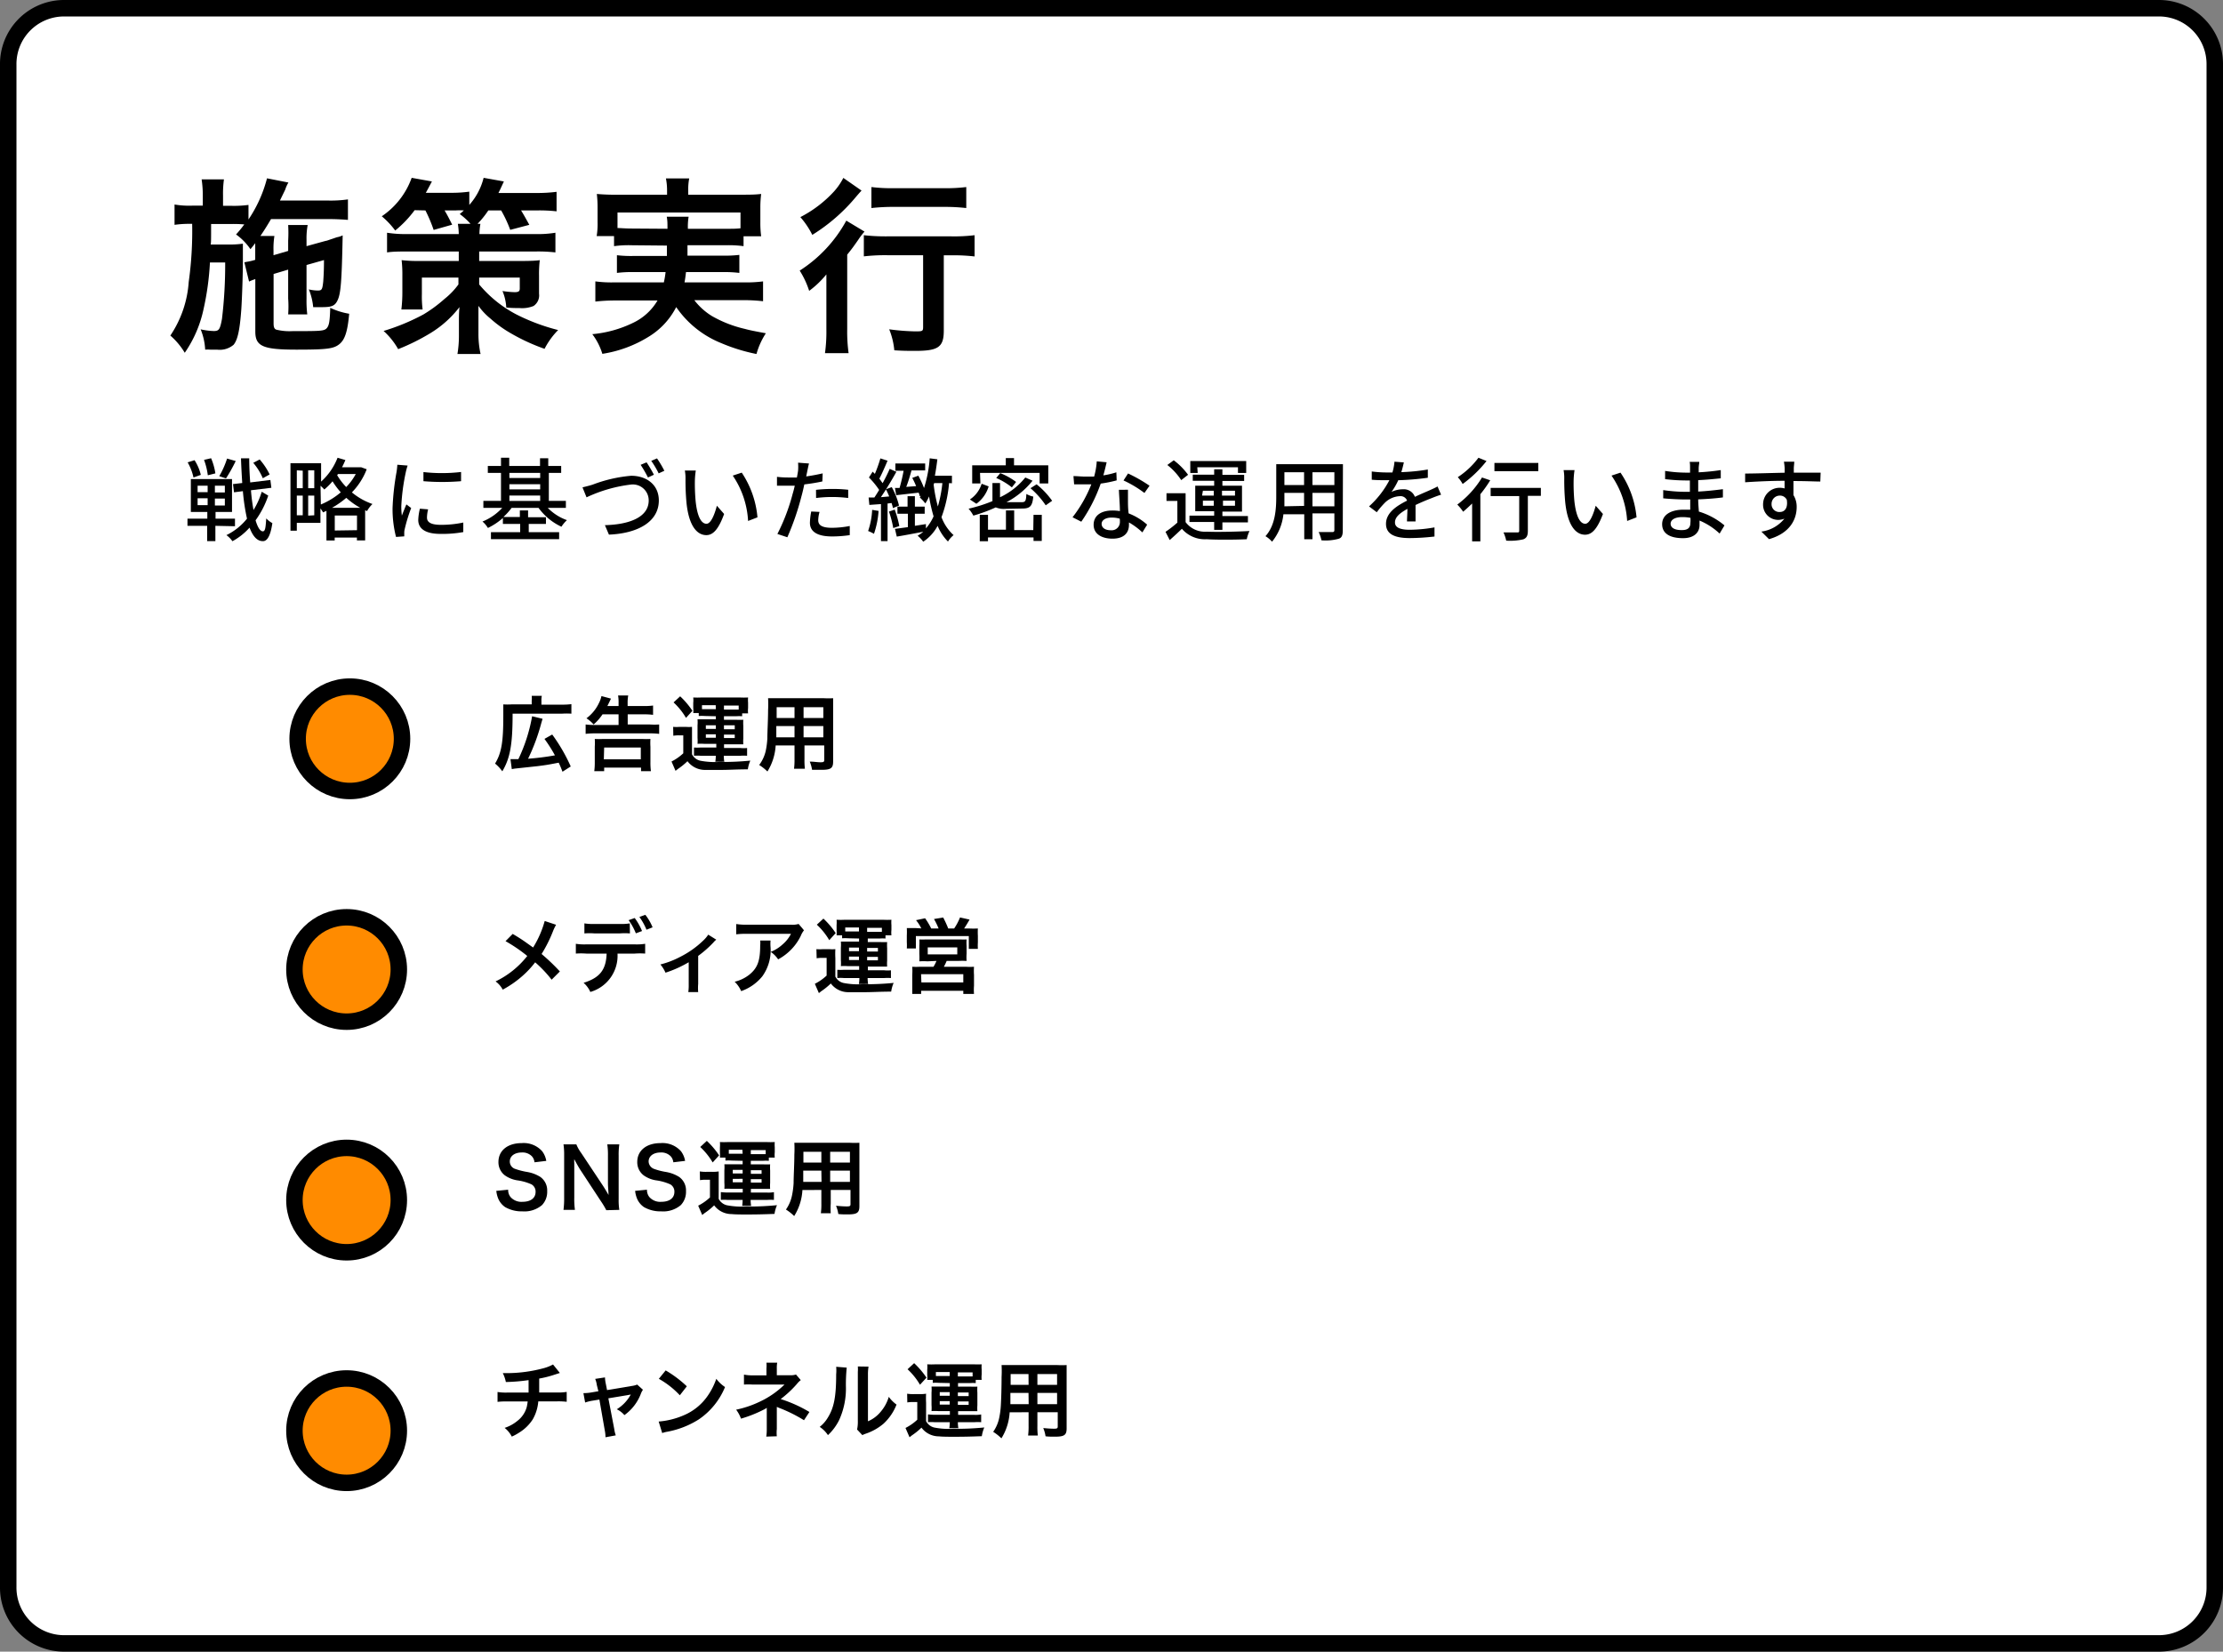 <svg xmlns="http://www.w3.org/2000/svg" viewBox="0 0 270 200.62"><rect x="0" y="0" width="270" height="200.62" fill="#808080" stroke="none"/><defs><style>.cls-1{fill:#fff;stroke-linecap:round;stroke-linejoin:round;}.cls-1,.cls-2{stroke:#000;stroke-width:2px;}.cls-2{fill:#ff8b00;stroke-miterlimit:10;}.cls-3{isolation:isolate;}</style></defs><g id="レイヤー_2" data-name="レイヤー 2"><g id="レイヤー_1-2" data-name="レイヤー 1"><path id="長方形_74" data-name="長方形 74" class="cls-1" d="M7.69,1H262.31A6.78,6.78,0,0,1,269,7.87V192.74a6.78,6.78,0,0,1-6.69,6.88H7.69A6.78,6.78,0,0,1,1,192.74V7.87A6.78,6.78,0,0,1,7.69,1Z"/><circle id="楕円形_31" data-name="楕円形 31" class="cls-2" cx="42.49" cy="89.74" r="6.34"/><circle id="楕円形_32" data-name="楕円形 32" class="cls-2" cx="42.1" cy="117.76" r="6.34"/><circle id="楕円形_33" data-name="楕円形 33" class="cls-2" cx="42.1" cy="145.77" r="6.34"/><circle id="楕円形_34" data-name="楕円形 34" class="cls-2" cx="42.1" cy="173.78" r="6.34"/><g id="施策実行" class="cls-3"><g class="cls-3"><path d="M33.23,33.28v6c0,.46.09.67.32.76a6.76,6.76,0,0,0,2,.18c3.22,0,3.78,0,4.1-.32s.41-.83.46-2.51a8.58,8.58,0,0,0,2.3.72c-.19,2.13-.51,3.15-1.2,3.7s-1.49.66-5.2.66c-4.09,0-5-.41-5-2.2V33.9a6.34,6.34,0,0,0-.76.3l-.57-2.34.25-.05A6.84,6.84,0,0,0,31,31.56V30.43c0-.34,0-.55,0-.89-.21.27-.3.39-.58.73a7.11,7.11,0,0,0-1.75-1.79,14.36,14.36,0,0,0,1-1.22,14.6,14.6,0,0,0-1.61-.05H25.64c0,2.14,0,2.14-.05,2.49h2.16a11.69,11.69,0,0,0,1.75-.1c0,.19,0,1,0,1.18v1c0,1.45-.1,4.44-.19,5.77-.18,2.51-.44,3.73-.94,4.33a2.59,2.59,0,0,1-2,.59l-.83,0a5.27,5.27,0,0,0-.62,0A7.57,7.57,0,0,0,24.37,40a2.49,2.49,0,0,0,.33.07,8.21,8.21,0,0,0,1.26.14c.64,0,.76-.19,1-1.47a55.53,55.53,0,0,0,.39-6.86H25.5a33.83,33.83,0,0,1-.78,5.68,14.62,14.62,0,0,1-2.28,5.29,8.65,8.65,0,0,0-1.75-2.09,13.24,13.24,0,0,0,2.23-6.51,44.59,44.59,0,0,0,.42-7.06h-.25a12.56,12.56,0,0,0-1.89.12V24.84a10.41,10.41,0,0,0,2.12.14h1.31V23.79a13,13,0,0,0-.14-2H27.2a12.7,12.7,0,0,0-.11,2V25h1a13.07,13.07,0,0,0,2.09-.11v1.77a16.18,16.18,0,0,0,2.25-5l2.6.51a4.2,4.2,0,0,0-.39.87L34,24.36H39.9a14.71,14.71,0,0,0,2.36-.14v2.49c-.55-.05-1.51-.1-2.34-.1h-7c-.44.74-.76,1.27-1.29,2.05h1.7a9.52,9.52,0,0,0-.11,1.79V31L35,30.48V29.24A16.76,16.76,0,0,0,35,27.33h2.37a8.88,8.88,0,0,0-.14,1.79v.78l2.32-.64c.12,0,.4-.12.81-.25l.55-.19a2.56,2.56,0,0,0,.71-.23c-.11,5.59-.23,7-.59,7.82s-.81.9-2.1.9l-.89,0a7.52,7.52,0,0,0-.53-2.16,4.79,4.79,0,0,0,1.1.14c.48,0,.55-.14.65-1.1.06-.81.09-1.61.09-2.6l-2.12.6v4.09a14.06,14.06,0,0,0,.09,1.91H35A13.51,13.51,0,0,0,35,36.25v-3.5Z"/><path d="M50.36,25.53A13.28,13.28,0,0,1,48,28a10.14,10.14,0,0,0-1.63-1.73A9.48,9.48,0,0,0,50,21.6l2.46.44c-.09.16-.32.62-.74,1.38h3.08A15.84,15.84,0,0,0,57,23.28v1.61a7.75,7.75,0,0,0,1.74-3.29l2.46.44c-.46,1-.46,1-.66,1.4h4.53a18.17,18.17,0,0,0,2.53-.14v2.37a18.57,18.57,0,0,0-2.42-.11H63.29c.34.55.64,1.1,1,1.75l-2.32.61a15.17,15.17,0,0,0-1.1-2.36H59.31A11.34,11.34,0,0,1,58,27.19h.35a7.55,7.55,0,0,0-.12,1.24H65a13.18,13.18,0,0,0,2.46-.16v2.39A18.14,18.14,0,0,0,65,30.55H58.2V31.7h5.22c1.15,0,1.87-.05,2.14-.1a14.42,14.42,0,0,0-.09,1.91v2.16a1.55,1.55,0,0,1-.67,1.5,3.73,3.73,0,0,1-1.7.25c-.41,0-1,0-1.61-.07a6,6,0,0,0-.46-2,12.13,12.13,0,0,0,1.45.14c.48,0,.65-.09.65-.44V33.72H58.2v.83a14.73,14.73,0,0,0,4.53,3.65,24.4,24.4,0,0,0,5.06,1.89,9.25,9.25,0,0,0-1.65,2.28,23.84,23.84,0,0,1-4.49-2.12,14.44,14.44,0,0,1-2.09-1.56,7.81,7.81,0,0,1-1.45-1.54c0,.76,0,1.05,0,1.68l0,1.74A11.17,11.17,0,0,0,58.37,43H55.56a13.39,13.39,0,0,0,.18-2.16v-.25l0-1.68c0-.3,0-1,.07-1.61a12.92,12.92,0,0,1-3.59,3.2,25.68,25.68,0,0,1-3.86,1.91,8.8,8.8,0,0,0-1.77-2.21,26,26,0,0,0,4.83-2A16.82,16.82,0,0,0,54,36.3a9,9,0,0,0,1.68-1.75v-.83H51.24v2a12.46,12.46,0,0,0,.09,1.87H48.75a17.51,17.51,0,0,0,.12-2.12v-2a15.21,15.21,0,0,0-.09-1.87,16.32,16.32,0,0,0,2,.1h4.94V30.55H49.44c-.94,0-1.72,0-2.43.11V28.27a14.09,14.09,0,0,0,2.43.16h6.28a8.44,8.44,0,0,0-.11-1.24h1.54A8.32,8.32,0,0,0,55.84,26c.25-.21.32-.28.5-.44a8.13,8.13,0,0,0-1,0H54c.39.67.53.95.92,1.73l-2.25.64a17.69,17.69,0,0,0-1-2.37Z"/><path d="M76.74,29.79a13,13,0,0,0-2.16.11V28.68H72.47a9.11,9.11,0,0,0,.11-1.7v-1.7a14,14,0,0,0-.09-1.72,24.92,24.92,0,0,0,2.53.09h6v-.53a7.36,7.36,0,0,0-.14-1.45h2.83a7.08,7.08,0,0,0-.12,1.45v.53h6.3c1.18,0,1.77,0,2.56-.09a12.86,12.86,0,0,0-.1,1.68V27a12.25,12.25,0,0,0,.1,1.7H90.31V29.9a13.35,13.35,0,0,0-2.18-.11H83.5c0,.73,0,.73,0,1.26h4.3a14.17,14.17,0,0,0,2-.09v2.19a14.61,14.61,0,0,0-2-.1H83.32c-.07.58-.09.76-.18,1.25h7.17a15.84,15.84,0,0,0,2.37-.12v2.41a20.66,20.66,0,0,0-2.48-.13H84.33a7.86,7.86,0,0,0,2.14,1.93,14.57,14.57,0,0,0,4,1.56c.57.16,1.29.3,2.55.53A9,9,0,0,0,91.88,43a21.83,21.83,0,0,1-4.3-1.33,12.08,12.08,0,0,1-5.45-4.37,9,9,0,0,1-3.36,3.61,15,15,0,0,1-5.61,2.07,7.6,7.6,0,0,0-1.22-2.39,14.21,14.21,0,0,0,5-1.4,6.82,6.82,0,0,0,2.92-2.69H74.77a21.5,21.5,0,0,0-2.46.13V34.18a14.92,14.92,0,0,0,2.32.12h6a11.17,11.17,0,0,0,.21-1.25H77a14.75,14.75,0,0,0-2.07.1V31a14.58,14.58,0,0,0,2.07.09h4c0-.64,0-.64,0-1.26Zm4.33-2c0-.73,0-1-.09-1.47h2.66a7.29,7.29,0,0,0-.09,1.47h4.58c.87,0,1.24,0,1.81-.06V25.81H75V27.7c.42,0,.92.06,1.77.06Z"/><path d="M100.37,36c0-1,0-1.1,0-2.67a11.5,11.5,0,0,1-2.09,2,10.76,10.76,0,0,0-1.15-2.46,16.68,16.68,0,0,0,5.66-6.07L105,28.13a8.67,8.67,0,0,0-.76,1c-.53.76-.74,1.06-1.34,1.8V40a18.94,18.94,0,0,0,.17,2.9H100.2a19.14,19.14,0,0,0,.17-2.92Zm4.27-12.85c-.25.27-.25.27-.69.78a21.81,21.81,0,0,1-5.29,4.6,10.19,10.19,0,0,0-1.45-2.16,14.58,14.58,0,0,0,4.12-3.15,7.7,7.7,0,0,0,1.1-1.61ZM107.75,31a22.67,22.67,0,0,0-2.83.14V28.57a23.92,23.92,0,0,0,2.83.14h7.82a20.49,20.49,0,0,0,2.8-.14v2.58a22.09,22.09,0,0,0-2.74-.14h-1v9.15c0,2-.67,2.46-3.45,2.46-.79,0-1.48,0-2.56-.07A8.93,8.93,0,0,0,108,40a27.09,27.09,0,0,0,3.12.25c.92,0,1,0,1-.55V31Zm-1.91-8.28a19.87,19.87,0,0,0,2.69.14h6.21a19.74,19.74,0,0,0,2.62-.14v2.55a23.22,23.22,0,0,0-2.58-.14h-6.25a23.94,23.94,0,0,0-2.69.14Z"/></g></g><g id="戦略に基づいた緻密な運用を行います" class="cls-3"><g class="cls-3"><path d="M26.16,63.87v1.86h-1V63.87H22.77V63h2.41v-.81h-2v-4h5v4h-2V63h2.36v.92ZM23.5,58a6.39,6.39,0,0,0-.71-1.84l.84-.26a5.71,5.71,0,0,1,.76,1.78ZM24,59.78h1.22V59H24Zm0,1.58h1.22v-.84H24Zm1.24-3.63a8.2,8.2,0,0,0-.46-1.87l.86-.2a7.7,7.7,0,0,1,.52,1.84ZM27.31,59H26.1v.82h1.21Zm0,1.56H26.1v.84h1.21ZM28.63,56a19.69,19.69,0,0,1-1.18,2.11l-.82-.27a10.74,10.74,0,0,0,.95-2.14Zm3.95,4.2a11.11,11.11,0,0,1-1.54,3c.25.83.54,1.32.87,1.34s.35-.55.43-1.57a2.89,2.89,0,0,0,.74.57c-.25,1.75-.72,2.22-1.17,2.19-.69,0-1.21-.61-1.6-1.64a7.68,7.68,0,0,1-2.08,1.65A3.12,3.12,0,0,0,27.5,65,7.3,7.3,0,0,0,30,63a24.87,24.87,0,0,1-.5-3.34l-1.08.14-.12-1,1.12-.13c-.06-1-.12-2-.15-3h1c0,1,.05,2,.12,2.93l2.45-.3.12.95-2.48.3a22.87,22.87,0,0,0,.31,2.4,9.39,9.39,0,0,0,1-2.22Zm-.66-2.11a7.34,7.34,0,0,0-1.16-1.87l.78-.41a8,8,0,0,1,1.21,1.82Z"/><path d="M44.54,57a8.31,8.31,0,0,1-1.8,2.81,8,8,0,0,0,2.5,1.41,3.57,3.57,0,0,0-.66.86l-.23-.1v3.66h-1v-.34h-2.7v.35h-1V62.05l-.41.19a4,4,0,0,0-.32-.48v1.75H36.05v.95h-.77V56.27H39V58.5A7.6,7.6,0,0,0,41,55.6l.95.28c-.12.29-.26.59-.41.88H43.7l.18,0Zm-8.49.13v2.17h.72V57.17Zm0,5.46h.72V60.2h-.72Zm2.12-5.46h-.74v2.17h.74Zm0,5.46V60.2h-.74v2.43Zm.8-1.31a9.11,9.11,0,0,0,2.42-1.48,9,9,0,0,1-1-1.34,7.74,7.74,0,0,1-1,1c-.1-.12-.28-.29-.46-.46Zm4.78.4a9.07,9.07,0,0,1-1.69-1.21,10.76,10.76,0,0,1-1.73,1.21Zm-.39,2.72V62.62h-2.7v1.82Zm-2.31-6.82-.1.14a7.77,7.77,0,0,0,1.1,1.44,7.06,7.06,0,0,0,1.16-1.58Z"/><path d="M49.51,56.55a7,7,0,0,0-.23.84,25.33,25.33,0,0,0-.54,4.1,8.83,8.83,0,0,0,.07,1.14c.17-.44.39-1,.55-1.36l.58.44a19.24,19.24,0,0,0-.78,2.54,1.75,1.75,0,0,0-.06.5c0,.11,0,.27,0,.4l-1,.07a13.62,13.62,0,0,1-.42-3.52,31,31,0,0,1,.48-4.35,8.54,8.54,0,0,0,.1-.9ZM52,61.87a4.19,4.19,0,0,0-.14,1c0,.5.37.88,1.69.88a12.81,12.81,0,0,0,2.72-.28l0,1.16a14.15,14.15,0,0,1-2.77.22c-1.84,0-2.7-.64-2.7-1.69A6.55,6.55,0,0,1,51,61.79ZM56,57.33v1.12a27.89,27.89,0,0,1-4.57,0V57.34A19.94,19.94,0,0,0,56,57.33Z"/><path d="M66.53,61.69a6.09,6.09,0,0,0,2.33,1.49,4,4,0,0,0-.67.8,7.18,7.18,0,0,1-2.78-2.29H62.14a7.71,7.71,0,0,1-1,1.11h2V62h1v.83h2.17v.81H64.22v1h3.69v.85H59.63v-.85h3.55v-1h-2.1v-.72a7.9,7.9,0,0,1-1.82,1.21,3.11,3.11,0,0,0-.66-.78A6.62,6.62,0,0,0,61,61.69H58.71v-.85h2.14v-3.4h-1.6V56.6h1.6v-1h1v1h3.74v-.94h1v.94h1.57v.84H66.66v3.4h2.07v.85Zm-4.66-4.25v.62h3.74v-.62Zm0,2h3.74v-.62H61.87Zm0,1.41h3.74v-.66H61.87Z"/><path d="M72,58.86a17.18,17.18,0,0,1,4.66-1.07c1.87,0,3.36,1.09,3.36,3,0,2.56-2.5,4-6.06,4.15l-.49-1.15c2.89-.07,5.32-.93,5.32-3a1.93,1.93,0,0,0-2.17-1.93,17.53,17.53,0,0,0-5.38,1.55l-.49-1.21C71.13,59.1,71.58,59,72,58.86Zm7.43-1.2L78.7,58a15,15,0,0,0-.89-1.54l.72-.3C78.8,56.55,79.2,57.23,79.42,57.66Zm1.27-.48L80,57.5a11.27,11.27,0,0,0-.9-1.52l.7-.3A12.78,12.78,0,0,1,80.69,57.18Z"/><path d="M84.4,58.31a23.6,23.6,0,0,0,.08,2.45c.16,1.72.6,2.86,1.33,2.86.55,0,1-1.19,1.26-2.19l.88,1C87.26,64.33,86.59,65,85.79,65c-1.1,0-2.12-1.06-2.41-3.93a29,29,0,0,1-.12-2.92,5.18,5.18,0,0,0-.08-1l1.33,0A9.77,9.77,0,0,0,84.4,58.31ZM92,62.84l-1.14.44A10.82,10.82,0,0,0,89,57.77l1.09-.36A11.59,11.59,0,0,1,92,62.84Z"/><path d="M99.88,58.48c-.68.15-1.44.27-2.19.36-.1.47-.22,1-.34,1.42a32.29,32.29,0,0,1-1.72,5l-1.21-.4A24.08,24.08,0,0,0,96.27,60c.1-.33.19-.69.26-1l-.87,0c-.5,0-.9,0-1.29,0l0-1.08a11.19,11.19,0,0,0,1.33.08c.35,0,.71,0,1.09,0,.06-.32.11-.6.14-.8a5.74,5.74,0,0,0,0-1l1.33.1c-.08.27-.16.71-.21.93l-.13.64c.66-.09,1.33-.22,2-.37Zm-.34,3.7a4,4,0,0,0-.16,1c0,.49.27.93,1.65.93a11.43,11.43,0,0,0,2.18-.22l0,1.11a14.69,14.69,0,0,1-2.16.16c-1.77,0-2.68-.58-2.68-1.66a8,8,0,0,1,.16-1.37Zm-.43-2.68a18,18,0,0,1,2-.11,17.33,17.33,0,0,1,1.91.1l0,1a15.78,15.78,0,0,0-3.9,0Z"/><path d="M106.71,62.06a10.74,10.74,0,0,1-.56,2.78,5.17,5.17,0,0,0-.71-.34,9.24,9.24,0,0,0,.49-2.57Zm1.09-.9v4.57H107v-4.5l-1.41.1-.09-.9.7,0c.18-.27.38-.59.58-.92A9.86,9.86,0,0,0,105.54,58l.45-.71.27.27a17.15,17.15,0,0,0,.67-1.88l.87.28c-.31.73-.68,1.59-1,2.18.15.19.28.38.4.55.33-.6.64-1.22.86-1.74l.81.36c-.55,1-1.25,2.16-1.88,3.08L108,60.3c-.12-.3-.26-.59-.4-.87l.71-.26a8.77,8.77,0,0,1,.88,2.24l-.75.31c0-.18-.09-.39-.15-.62Zm.87.74a12.42,12.42,0,0,1,.56,2l-.74.24a11.77,11.77,0,0,0-.52-2Zm6.6-3.22a15.48,15.48,0,0,1-.92,4.14A5.65,5.65,0,0,0,115.82,65a3,3,0,0,0-.68.78,5.83,5.83,0,0,1-1.26-1.91,5.29,5.29,0,0,1-1.75,1.93,3.56,3.56,0,0,0-.68-.73,4.06,4.06,0,0,0,.69-.48c-1.15.22-2.32.44-3.22.59l-.22-.94,1.57-.21V62.4H109v-.86h1.23V60.27h.89v1.27h1.19v.86h-1.19v1.47l1.34-.21,0,.52a5.79,5.79,0,0,0,.93-1.46,20.06,20.06,0,0,1-.55-2.42,5.71,5.71,0,0,1-.45.85,5.56,5.56,0,0,0-.67-.72l.13-.21-.15.06c0-.13-.07-.29-.12-.44l-2.73.31-.15-.88.56,0c.17-.6.37-1.4.49-2.09h-1V56.3h3.62v.84h-1.66c-.19.68-.41,1.43-.64,2l1.2-.09a9.56,9.56,0,0,0-.47-1l.74-.27a12.77,12.77,0,0,1,.69,1.5,15.53,15.53,0,0,0,.69-3.61l.93.12c-.08.67-.18,1.33-.3,2h2.07v.91Zm-1.87.2a18.71,18.71,0,0,0,.51,2.64,16.08,16.08,0,0,0,.55-2.84h-1Z"/><path d="M122.08,61.81a2.52,2.52,0,0,1-1.14-.18,18.28,18.28,0,0,1-2.72,1,4.08,4.08,0,0,0-.58-.84,18.16,18.16,0,0,0,2.9-.92v-2.2h.92V60.4A8.61,8.61,0,0,0,124.53,58l.88.39A9.91,9.91,0,0,1,122.24,61h1.83c.47,0,.55-.13.59-1a2.93,2.93,0,0,0,.84.32c-.11,1.16-.39,1.45-1.33,1.45Zm-2-2.73a4,4,0,0,1-1.49,2.11l-.79-.52a3.55,3.55,0,0,0,1.43-1.91Zm-1-.36h-1v-2.2h4.08v-.88h1v.88h4.16v2.2h-1.05V57.44h-7.24Zm6.45,3.81h1v3.18h-1v-.43H120v.46h-1V62.53h1v1.81h2.18V62h1v2.39h2.32ZM122.9,59.2A8.28,8.28,0,0,0,121,58.06l.49-.59a8.25,8.25,0,0,1,1.92,1.07Zm3-.37a9.73,9.73,0,0,1,1.89,2l-.78.55a10.33,10.33,0,0,0-1.85-2.08Z"/><path d="M135.63,58.35a15,15,0,0,1-1.94.39,19.21,19.21,0,0,1-2.36,4.63l-1.06-.54a16.13,16.13,0,0,0,2.28-4l-.78,0c-.42,0-.87,0-1.31,0l-.08-1c.43,0,1,.06,1.39.06s.73,0,1.12,0a9,9,0,0,0,.32-1.85l1.2.11c-.09.37-.23,1-.4,1.59a9.6,9.6,0,0,0,1.58-.37ZM137,59.49c0,.46,0,.83,0,1.27s0,1,.08,1.6a7.31,7.31,0,0,1,2.25,1.37l-.58.94a8.42,8.42,0,0,0-1.63-1.21v.29c0,.93-.56,1.68-2,1.68-1.27,0-2.29-.54-2.29-1.68s.92-1.74,2.28-1.74a5.41,5.41,0,0,1,.91.07c0-.85-.1-1.88-.12-2.59ZM136,63a3.51,3.51,0,0,0-1-.13c-.72,0-1.2.32-1.2.76s.38.78,1.13.78a1,1,0,0,0,1.09-1A2.75,2.75,0,0,0,136,63Zm3-3.12a13.45,13.45,0,0,0-2.54-1.52l.55-.85A18.53,18.53,0,0,1,139.62,59Z"/><path d="M144,63.42a2.93,2.93,0,0,0,2.57,1.16c1.24.06,3.79,0,5.19-.08a4.51,4.51,0,0,0-.33,1c-1.27.06-3.6.08-4.88,0a3.68,3.68,0,0,1-3-1.27c-.46.45-.94.89-1.48,1.37l-.51-1a13.45,13.45,0,0,0,1.44-1.12V60.85h-1.32v-.94H144Zm-.53-5.1a7.69,7.69,0,0,0-1.69-1.84l.78-.57a8.23,8.23,0,0,1,1.74,1.76Zm4,5.08h-3v-.77h3v-.54h-2.3V59h2.3V58.4h-2.6v-.74h2.6V57h1v.68h2.64v.74h-2.64V59h2.38v3.14h-2.38v.54h3.1v.77h-3.1v.91h-1Zm-2-5.95h-.9V56h6.79v1.45h-1v-.69h-4.94Zm.53,2.75h1.42v-.59H146.1Zm1.42,1.23v-.61H146.1v.61Zm1-1.82v.59H150v-.59ZM150,60.82h-1.46v.61H150Z"/><path d="M163.09,64.45c0,.59-.14.9-.53,1a5.93,5.93,0,0,1-2.06.18,4.15,4.15,0,0,0-.34-1c.7,0,1.43,0,1.64,0s.27-.06.27-.27v-2h-2.66v3.14h-1V62.47h-2.53a6.36,6.36,0,0,1-1.38,3.33,3.24,3.24,0,0,0-.8-.67c1.2-1.33,1.31-3.28,1.31-4.83V56.38h8.1Zm-4.7-3V59.87H156v.44c0,.38,0,.78,0,1.19ZM156,57.36v1.56h2.39V57.36Zm6.07,0h-2.66v1.56h2.66Zm0,4.14V59.87h-2.66V61.5Z"/><path d="M170.89,63.34c0-.38.05-1,.05-1.53-.93.52-1.51,1-1.51,1.65s.7.89,1.8.89a17.93,17.93,0,0,0,3-.29l0,1.11a27.47,27.47,0,0,1-3,.19c-1.63,0-2.89-.37-2.89-1.73s1.31-2.19,2.56-2.82a.84.84,0,0,0-.88-.54,2.75,2.75,0,0,0-1.8.78,10.69,10.69,0,0,0-1,1.17l-.94-.71a11.38,11.38,0,0,0,2.47-3.18h-.32c-.45,0-1.21,0-1.82-.06v-1a15.28,15.28,0,0,0,1.87.12h.64a6.44,6.44,0,0,0,.25-1.31l1.14.09c-.07.29-.16.71-.31,1.18a23.73,23.73,0,0,0,3.22-.32v1a31.2,31.2,0,0,1-3.59.3,8.05,8.05,0,0,1-.82,1.42,3.19,3.19,0,0,1,1.39-.32,1.44,1.44,0,0,1,1.45.92c.67-.32,1.23-.55,1.75-.78.36-.16.68-.3,1-.48l.43,1c-.3.09-.77.26-1.1.4-.56.21-1.26.5-2,.85,0,.62,0,1.49,0,2Z"/><path d="M181,58.34a15,15,0,0,1-1.2,1.69v5.73h-1v-4.6c-.37.36-.74.7-1.09,1a5.64,5.64,0,0,0-.71-.87A11.61,11.61,0,0,0,180,58ZM180.55,56a14.75,14.75,0,0,1-2.9,2.79,4.32,4.32,0,0,0-.59-.83,9.81,9.81,0,0,0,2.51-2.36Zm6.6,4.23h-1.58v4.23c0,.59-.13.88-.55,1.05a7.09,7.09,0,0,1-2.08.16,4.65,4.65,0,0,0-.33-1c.7,0,1.44,0,1.64,0s.27,0,.27-.21V60.26h-3.47v-1h6.1Zm-.31-3h-5.33v-1h5.33Z"/><path d="M191.13,58.31a23.6,23.6,0,0,0,.08,2.45c.17,1.72.61,2.86,1.33,2.86.55,0,1-1.19,1.27-2.19l.88,1c-.7,1.87-1.37,2.52-2.17,2.52-1.1,0-2.11-1.06-2.41-3.93a29,29,0,0,1-.12-2.92,5.18,5.18,0,0,0-.08-1l1.33,0A9.77,9.77,0,0,0,191.13,58.31Zm7.64,4.53-1.14.44a10.82,10.82,0,0,0-1.9-5.51l1.09-.36A11.48,11.48,0,0,1,198.77,62.84Z"/><path d="M208.86,64.81a8.17,8.17,0,0,0-2.44-1.58c0,.22,0,.4,0,.56,0,.82-.59,1.58-2,1.58-1.65,0-2.54-.6-2.54-1.7s1-1.76,2.61-1.76c.27,0,.54,0,.8,0,0-.41,0-.85,0-1.24h-.6c-.69,0-1.92-.06-2.68-.14v-1a18.84,18.84,0,0,0,2.68.21h.56V58.36h-.53a21.54,21.54,0,0,1-2.48-.16v-1a16.66,16.66,0,0,0,2.46.21h.57v-.62c0-.2,0-.52-.05-.69h1.17c0,.2-.06.44-.07.73,0,.13,0,.33,0,.54A26.34,26.34,0,0,0,209,57.1v1c-.79.08-1.71.18-2.74.22v1.39c1.08-.06,2-.16,3-.29v1c-1,.13-1.91.19-3,.24,0,.49.05,1,.08,1.48a8.75,8.75,0,0,1,3.11,1.68Zm-3.54-1.91a5.18,5.18,0,0,0-1-.09c-.92,0-1.41.35-1.41.8s.4.78,1.34.78c.61,0,1.06-.17,1.06-.88C205.33,63.36,205.33,63.15,205.32,62.9Z"/><path d="M221.09,58.49c-.65,0-1.67-.06-3.26-.06,0,.58,0,1.22,0,1.71a2.68,2.68,0,0,1,.39,1.45c0,1.45-.77,3.16-3.36,3.9l-.93-.92a4.33,4.33,0,0,0,2.8-1.57,2,2,0,0,1-.76.15,1.83,1.83,0,0,1-1.83-1.9,2,2,0,0,1,2-2,2,2,0,0,1,.61.08v-.93c-1.65,0-3.44.09-4.79.18l0-1.06c1.23,0,3.25-.07,4.8-.1,0-.23,0-.43,0-.55a6.23,6.23,0,0,0-.09-.79h1.26c0,.14-.06.64-.06.79s0,.32,0,.54h3.26Zm-4.91,3.7c.56,0,1-.45.84-1.48a.91.91,0,0,0-.85-.51,1,1,0,0,0-1,1A.94.94,0,0,0,216.18,62.19Z"/></g></g><g id="広告運用_メディア運営_SNS運用_チャンネル運用" data-name="広告運用 メディア運営 SNS運用 チャンネル運用" class="cls-3"><g class="cls-3"><path d="M64.58,85.09a2.42,2.42,0,0,0,0-.57h1.23a2.34,2.34,0,0,0-.05.59v.48h2.48a8.3,8.3,0,0,0,1.16-.06v1.16a8.37,8.37,0,0,0-1.16,0H62.26c0,3.75-.3,5.4-1.25,7a4.83,4.83,0,0,0-.88-.94c.78-1.29,1-2.61,1-5.76,0-.75,0-1.08,0-1.43a7.7,7.7,0,0,0,1,0h2.45ZM62,92.21h.25l.71,0A20,20,0,0,0,64.63,87l1.27.31c-.08.26-.09.31-.16.54a23.88,23.88,0,0,1-1.6,4.31,31.22,31.22,0,0,0,3.26-.41,17.75,17.75,0,0,0-1.27-2l.94-.53a20.93,20.93,0,0,1,2.25,3.88l-1,.64c-.2-.52-.27-.69-.46-1.1-1.39.27-1.47.28-2.55.42l-2.79.3-.36.06Z"/><path d="M73.18,86.77A6.11,6.11,0,0,1,72.1,88a4.13,4.13,0,0,0-.87-.75,4.93,4.93,0,0,0,1.52-1.86,3.31,3.31,0,0,0,.3-.84l1.16.31-.44.9h1.36v-.35a4.74,4.74,0,0,0-.06-.93H76.3a4.94,4.94,0,0,0-.07.94v.34h2a7.57,7.57,0,0,0,1.09-.06v1.13a7.61,7.61,0,0,0-1.08-.06h-2V88h2.69A8.47,8.47,0,0,0,80.06,88v1.14a9.06,9.06,0,0,0-1.13-.06H72.27a9.58,9.58,0,0,0-1.14.06V88a8.66,8.66,0,0,0,1.1.06h2.9V86.77Zm-1,6.9a8.19,8.19,0,0,0,.06-1.11V90.71a7.56,7.56,0,0,0,0-.95,9.06,9.06,0,0,0,1,0H78a9,9,0,0,0,1,0,7.56,7.56,0,0,0,0,.95v1.86a7.54,7.54,0,0,0,.06,1.1H77.86v-.43H73.38v.43Zm1.16-1.44h4.49V90.8H73.38Z"/><path d="M81.76,88.29a4.61,4.61,0,0,0,.8,0h.73a4.4,4.4,0,0,0,.76,0c0,.31,0,.55,0,1.09v2.24a1.51,1.51,0,0,0,1,.78,9.38,9.38,0,0,0,2.31.15,33.62,33.62,0,0,0,3.77-.16,4.15,4.15,0,0,0-.3,1.06c-1.35,0-2.19.07-3.35.07-.6,0-1.45,0-1.86,0a2.65,2.65,0,0,1-2.12-1.06,8.12,8.12,0,0,1-1.16.94l-.29.23-.49-1.13a6.17,6.17,0,0,0,1.43-1V89.32h-.53a3.89,3.89,0,0,0-.68.05Zm.85-3.71a9.83,9.83,0,0,1,1.49,1.76l-.78.86a8.22,8.22,0,0,0-1.51-1.88Zm3,2.39a5.31,5.31,0,0,0-.74,0v-.36h-.67a3,3,0,0,0,0-.61v-.62a3.39,3.39,0,0,0,0-.66,8.7,8.7,0,0,0,1,0h4.66a8.89,8.89,0,0,0,1,0,3.9,3.9,0,0,0,0,.64V86a3.06,3.06,0,0,0,0,.65h-.72V87a4.81,4.81,0,0,0-.73,0H87.93v.43h1.53a8.09,8.09,0,0,0,.82,0,5.22,5.22,0,0,0,0,.74v1.51a5,5,0,0,0,0,.73c-.33,0-.51,0-.82,0H87.94v.45h2a4,4,0,0,0,.8,0v.94a6,6,0,0,0-.83,0h-2a4.77,4.77,0,0,0,.06.73H86.88a5,5,0,0,0,.06-.73H85.09a4.54,4.54,0,0,0-.8,0v-1a6.43,6.43,0,0,0,.79,0H87v-.45H85.52a6.53,6.53,0,0,0-.8,0,4.68,4.68,0,0,0,0-.73V88.11a4.48,4.48,0,0,0,0-.74c.24,0,.42,0,.8,0h1.42V87Zm1.32-1.31H85.26v.48h1.68ZM85.73,88.1v.44h1.21V88.1Zm0,1.09v.42h1.21v-.42Zm3.72-3h.27v-.49H87.93v.49Zm-1.52,2.39h1.31V88.1H87.93Zm0,1.07h1.31v-.42H87.93Z"/><path d="M94.21,90.55a6.71,6.71,0,0,1-1,3.16,6,6,0,0,0-1-.79A4.57,4.57,0,0,0,93,91.23a10.12,10.12,0,0,0,.2-1.53c0-.84.09-2.26.09-3.44a13.51,13.51,0,0,0,0-1.45c.35,0,.6,0,1.14,0h5.61a11.12,11.12,0,0,0,1.15,0c0,.34,0,.59,0,1.13v6.57c0,.82-.3,1-1.44,1-.31,0-.82,0-1.12,0a4.09,4.09,0,0,0-.28-1c.5,0,.94.08,1.26.08s.5,0,.5-.25V90.55h-2.4v1.64a8.87,8.87,0,0,0,.05,1.19H96.44a8.24,8.24,0,0,0,.06-1.18V90.55Zm2.29-2.36H94.29v.63c0,.47,0,.54,0,.74H96.5Zm0-2.29H94.33v1.31H96.5ZM100,87.21V85.9h-2.4v1.31Zm0,2.35V88.19h-2.4v1.37Z"/></g><g class="cls-3"><path d="M67.54,112.33a6.11,6.11,0,0,0-.35.72,16.65,16.65,0,0,1-1.41,2.83A24,24,0,0,1,68,118l-1,1a14.87,14.87,0,0,0-2-2.11,11.47,11.47,0,0,1-1.56,1.67,12.7,12.7,0,0,1-2.38,1.65,2.87,2.87,0,0,0-.87-1,10.88,10.88,0,0,0,3.85-3.09,18.38,18.38,0,0,0-2.64-1.8l.87-.88c.73.43,1.16.71,1.65,1.06l.83.59a12.22,12.22,0,0,0,1.41-3.22Z"/><path d="M75,115.83a4.57,4.57,0,0,1-3.3,4.66,3.18,3.18,0,0,0-.82-1.11c2-.62,2.73-1.61,2.8-3.55H71.21a8.78,8.78,0,0,0-1.27,0v-1.19a6.54,6.54,0,0,0,1.29.07h5.84a6.54,6.54,0,0,0,1.29-.07v1.19a8.78,8.78,0,0,0-1.27,0Zm1.51-2.45a8.18,8.18,0,0,0-1.27,0h-3a8.18,8.18,0,0,0-1.26,0v-1.22a6.41,6.41,0,0,0,1.29.07h2.93a6.29,6.29,0,0,0,1.29-.07Zm.58-1.87a7.06,7.06,0,0,1,.89,1.58l-.75.28a7.37,7.37,0,0,0-.88-1.6Zm1.43,1.42a7.26,7.26,0,0,0-.86-1.55l.72-.26a6.13,6.13,0,0,1,.88,1.52Z"/><path d="M87,114.14a2,2,0,0,0-.34.33,13.38,13.38,0,0,1-1.86,1.64v3.4a5.91,5.91,0,0,0,0,1H83.6a6,6,0,0,0,.05-.95v-2.68a14,14,0,0,1-2.82,1.27,4.09,4.09,0,0,0-.62-1,10.58,10.58,0,0,0,2.36-.9,11.41,11.41,0,0,0,2.84-2,3.75,3.75,0,0,0,.61-.72Z"/><path d="M93.59,114.24a4.59,4.59,0,0,0,0,.81,5.42,5.42,0,0,1-1,3.54,5.74,5.74,0,0,1-2.57,1.8,3.53,3.53,0,0,0-.79-1.14A4.61,4.61,0,0,0,91,118.4c1-.81,1.33-1.67,1.33-3.56a2.53,2.53,0,0,0,0-.6ZM97.65,113a2.78,2.78,0,0,0-.4.7,6.35,6.35,0,0,1-1.54,2,6.25,6.25,0,0,1-1.2.83,3.38,3.38,0,0,0-.9-.91,4.64,4.64,0,0,0,1.46-.92,4.15,4.15,0,0,0,1-1.27H90.78a9.61,9.61,0,0,0-1.36.06v-1.25a7.92,7.92,0,0,0,1.37.08H96a2.75,2.75,0,0,0,1-.09Z"/><path d="M99.16,115.29a4.61,4.61,0,0,0,.8,0h.74a4.47,4.47,0,0,0,.76,0,10.08,10.08,0,0,0,0,1.09v2.24a1.47,1.47,0,0,0,1,.78,9.38,9.38,0,0,0,2.31.15,33.62,33.62,0,0,0,3.77-.16,4.15,4.15,0,0,0-.3,1.06c-1.35,0-2.19.07-3.35.07-.6,0-1.45,0-1.86,0a2.65,2.65,0,0,1-2.12-1.06,8.12,8.12,0,0,1-1.16.94l-.29.23-.49-1.13a6.17,6.17,0,0,0,1.43-1v-2.15h-.53a3.89,3.89,0,0,0-.68.05Zm.85-3.71a9.83,9.83,0,0,1,1.49,1.76l-.78.86a8.22,8.22,0,0,0-1.51-1.88Zm3,2.39a5.07,5.07,0,0,0-.73,0v-.36h-.67a3.91,3.91,0,0,0,0-.61v-.62a4.41,4.41,0,0,0,0-.66,8.62,8.62,0,0,0,1,0h4.66a8.89,8.89,0,0,0,1,0,3.9,3.9,0,0,0,0,.64v.6a3.06,3.06,0,0,0,0,.65h-.72V114a4.81,4.81,0,0,0-.73,0h-1.42v.43h1.53a8.09,8.09,0,0,0,.82,0,5.22,5.22,0,0,0,0,.74v1.51a5,5,0,0,0,0,.73c-.33,0-.51,0-.82,0h-1.52v.45h2a4,4,0,0,0,.8,0v.94a6,6,0,0,0-.83,0h-2a4.77,4.77,0,0,0,.06.73h-1.12a5,5,0,0,0,.06-.73H102.5a4.4,4.4,0,0,0-.8,0v-1a6.26,6.26,0,0,0,.78,0h1.87v-.45h-1.43a6.28,6.28,0,0,0-.79,0,4.68,4.68,0,0,0,0-.73v-1.51a4.48,4.48,0,0,0,0-.74c.24,0,.41,0,.79,0h1.42V114Zm1.32-1.31h-1.67v.48h1.67Zm-1.21,2.44v.44h1.21v-.44Zm0,1.09v.42h1.21v-.42Zm3.72-3h.27v-.49h-1.79v.49Zm-1.52,2.39h1.31v-.44h-1.31Zm0,1.07h1.31v-.42h-1.31Z"/><path d="M111.9,112.77a5.39,5.39,0,0,0-.64-1l1.1-.23a8.26,8.26,0,0,1,.74,1.24H114a9.23,9.23,0,0,0-.56-1.15l1.12-.18a13.28,13.28,0,0,1,.61,1.33h.72a6.85,6.85,0,0,0,.71-1.34l1.16.26c-.17.31-.47.8-.66,1.08h.6a10.13,10.13,0,0,0,1.07,0,7.52,7.52,0,0,0,0,.89v.8a6.31,6.31,0,0,0,0,.79h-1.1V113.7h-6.43v1.51h-1.1a6.53,6.53,0,0,0,0-.78v-.79a9,9,0,0,0,0-.91c.33,0,.61,0,1.06,0Zm.76,4a9.26,9.26,0,0,0-1,0,7,7,0,0,0,0-.9v-1a5.08,5.08,0,0,0,0-.76,5.53,5.53,0,0,0,.76,0h4.25a5.16,5.16,0,0,0,.73,0,5.06,5.06,0,0,0,0,.79v.92a6.35,6.35,0,0,0,0,.9,10.33,10.33,0,0,0-1,0h-1.42a6.59,6.59,0,0,1-.34.71h2.66a7.46,7.46,0,0,0,1,0,7.54,7.54,0,0,0,0,1v1.3a6.28,6.28,0,0,0,0,1H117v-.38h-5.12v.38H110.8c0-.34,0-.64,0-1v-1.3a7.63,7.63,0,0,0,0-1,7.61,7.61,0,0,0,.93,0h1.65a4.74,4.74,0,0,0,.36-.71Zm-.75,2.56H117v-1h-5.13Zm.77-3.4h3.59v-.85h-3.59Z"/></g><g class="cls-3"><path d="M61.72,144.51a1.37,1.37,0,0,0,.28.88,1.75,1.75,0,0,0,1.45.59c1,0,1.6-.45,1.6-1.2a1,1,0,0,0-.5-.92,6.31,6.31,0,0,0-1.74-.49,3.54,3.54,0,0,1-1.5-.61,2,2,0,0,1-.77-1.62c0-1.39,1.12-2.29,2.83-2.29a3,3,0,0,1,2.49,1,2.7,2.7,0,0,1,.49,1.16l-1.43.17a1.29,1.29,0,0,0-.3-.71,1.58,1.58,0,0,0-1.25-.48c-.87,0-1.45.44-1.45,1.09a.94.94,0,0,0,.67.91,8.51,8.51,0,0,0,1.41.36,4.4,4.4,0,0,1,1.63.61,2,2,0,0,1,.83,1.72,2.33,2.33,0,0,1-.63,1.7,3.31,3.31,0,0,1-2.39.76,4,4,0,0,1-2.09-.52,2.35,2.35,0,0,1-.88-1.14,3.42,3.42,0,0,1-.19-.83Z"/><path d="M73.64,147a10,10,0,0,0-.64-1.07L70.42,142c-.18-.3-.43-.73-.67-1.2a3.53,3.53,0,0,0,0,.51c0,.19,0,.64,0,.87v3.28a9.63,9.63,0,0,0,.08,1.5H68.44a10.82,10.82,0,0,0,.08-1.51v-5.16a8.33,8.33,0,0,0-.08-1.29H70a4.82,4.82,0,0,0,.6,1.06l2.53,3.81c.24.36.56.88.78,1.28,0-.39-.07-1-.07-1.41v-3.36a8.74,8.74,0,0,0-.08-1.38h1.46a8.74,8.74,0,0,0-.08,1.38v5.29a7.55,7.55,0,0,0,.08,1.29Z"/><path d="M78.58,144.51a1.37,1.37,0,0,0,.28.88,1.75,1.75,0,0,0,1.45.59c1,0,1.6-.45,1.6-1.2a1,1,0,0,0-.5-.92,6.31,6.31,0,0,0-1.74-.49,3.48,3.48,0,0,1-1.5-.61,2,2,0,0,1-.77-1.62c0-1.39,1.12-2.29,2.83-2.29a3,3,0,0,1,2.49,1,2.7,2.7,0,0,1,.49,1.16l-1.43.17a1.29,1.29,0,0,0-.3-.71,1.58,1.58,0,0,0-1.25-.48c-.86,0-1.45.44-1.45,1.09a1,1,0,0,0,.68.91,7.84,7.84,0,0,0,1.4.36,4.4,4.4,0,0,1,1.63.61,2,2,0,0,1,.83,1.72,2.33,2.33,0,0,1-.63,1.7,3.31,3.31,0,0,1-2.39.76,4,4,0,0,1-2.09-.52,2.35,2.35,0,0,1-.88-1.14,3.42,3.42,0,0,1-.19-.83Z"/><path d="M85,142.29a4.61,4.61,0,0,0,.8.05h.73a4.4,4.4,0,0,0,.76-.05c0,.31,0,.55,0,1.09v2.24a1.51,1.51,0,0,0,1,.78,9.38,9.38,0,0,0,2.31.15,33.62,33.62,0,0,0,3.77-.16,4.15,4.15,0,0,0-.3,1.06c-1.35.05-2.19.07-3.35.07-.6,0-1.45,0-1.86-.05a2.62,2.62,0,0,1-2.12-1.06,8.12,8.12,0,0,1-1.16.94l-.29.23-.49-1.13a6.17,6.17,0,0,0,1.43-1v-2.15H85.7a3.89,3.89,0,0,0-.68.05Zm.85-3.71a9.83,9.83,0,0,1,1.49,1.76l-.78.86a8.5,8.5,0,0,0-1.51-1.88Zm3,2.39a5.31,5.31,0,0,0-.74,0v-.36h-.67a3.91,3.91,0,0,0,0-.61v-.62a4.41,4.41,0,0,0,0-.66,8.7,8.7,0,0,0,1,0H93.1a8.89,8.89,0,0,0,1,0,3.9,3.9,0,0,0,0,.64v.6a3.06,3.06,0,0,0,0,.65h-.72V141a4.81,4.81,0,0,0-.73,0H91.19v.43h1.53a8.09,8.09,0,0,0,.82,0,5.22,5.22,0,0,0,0,.74v1.51a5,5,0,0,0,0,.73c-.33,0-.51,0-.82,0H91.2v.45h2a4,4,0,0,0,.8-.05v.94a6,6,0,0,0-.83,0h-2a4.77,4.77,0,0,0,.06.73H90.14a5,5,0,0,0,.06-.73H88.35a4.54,4.54,0,0,0-.8,0v-.95a6.43,6.43,0,0,0,.79.05h1.87v-.45H88.78a6.53,6.53,0,0,0-.8,0,4.68,4.68,0,0,0,0-.73v-1.51a4.48,4.48,0,0,0,0-.74c.24,0,.42,0,.8,0H90.2V141Zm1.32-1.31H88.52v.48H90.2ZM89,142.1v.44H90.2v-.44Zm0,1.09v.42H90.2v-.42Zm3.72-3H93v-.49H91.19v.49Zm-1.52,2.39H92.5v-.44H91.19Zm0,1.07H92.5v-.42H91.19Z"/><path d="M97.46,144.55a6.6,6.6,0,0,1-1,3.16,6,6,0,0,0-1-.79,4.57,4.57,0,0,0,.73-1.69,10.12,10.12,0,0,0,.2-1.53c0-.84.09-2.26.09-3.44a13.51,13.51,0,0,0,0-1.45c.35,0,.61,0,1.14,0h5.61a11.12,11.12,0,0,0,1.15,0c0,.34,0,.59,0,1.13v6.57c0,.82-.3,1-1.44,1-.31,0-.82,0-1.12-.05a4.09,4.09,0,0,0-.28-1c.5.05.94.08,1.26.08s.5,0,.5-.25v-1.75h-2.4v1.64a8.87,8.87,0,0,0,0,1.19H99.7a8.24,8.24,0,0,0,.06-1.18v-1.65Zm2.3-2.36h-2.2c0,.29,0,.49,0,.63v.74h2.22Zm0-2.29H97.58v1.31h2.18Zm3.47,1.31V139.9h-2.4v1.31Zm0,2.35v-1.37h-2.4v1.37Z"/></g><g class="cls-3"><path d="M68,166.77l-.84.27a12.37,12.37,0,0,1-1.67.41c0,1.35,0,1.35,0,1.69h2.12a6.2,6.2,0,0,0,1.22-.07v1.2a9.14,9.14,0,0,0-1.2-.05H65.38a5.24,5.24,0,0,1-.67,2.18A5.17,5.17,0,0,1,63.08,174a6.05,6.05,0,0,1-.92.5,3.24,3.24,0,0,0-.87-1.06,4.66,4.66,0,0,0,1.54-.84,3.19,3.19,0,0,0,1.15-1.7,5.75,5.75,0,0,0,.11-.67H61.63a9.14,9.14,0,0,0-1.2.05v-1.2a6.2,6.2,0,0,0,1.22.07H64.2c0-.42,0-.81,0-1.51a22.36,22.36,0,0,1-2.76.23,4.2,4.2,0,0,0-.37-1.08c.31,0,.47,0,.62,0a17.25,17.25,0,0,0,4.27-.58,5.26,5.26,0,0,0,1.21-.47Z"/><path d="M72.49,168.24a3,3,0,0,0-.2-.75l1.19-.18a3.93,3.93,0,0,0,.1.77l.15.77,3-.5a2.52,2.52,0,0,0,.66-.17l.7.63a2.29,2.29,0,0,0-.25.48,5.68,5.68,0,0,1-2,2.6,2.82,2.82,0,0,0-.93-.71,4.71,4.71,0,0,0,1.7-1.79l-.37.07-2.35.39.71,3.7a3.85,3.85,0,0,0,.19.8l-1.25.23a4.1,4.1,0,0,0-.08-.81L72.8,170l-.85.14a5.14,5.14,0,0,0-.88.22l-.21-1.14a5.61,5.61,0,0,0,1-.09l.82-.14Z"/><path d="M80,172.67a9.47,9.47,0,0,0,3-.74,6.68,6.68,0,0,0,3-2.45,8.35,8.35,0,0,0,1-2,4.31,4.31,0,0,0,1.06,1,8.78,8.78,0,0,1-3.17,3.92,10.82,10.82,0,0,1-3.8,1.5,3.54,3.54,0,0,0-.66.17Zm.85-6.21a14.06,14.06,0,0,1,2.57,1.93l-.85,1.09a10.5,10.5,0,0,0-2.55-2Z"/><path d="M93.07,174.5a5.8,5.8,0,0,0,.06-.88V171a1.72,1.72,0,0,1-.3.19A15.69,15.69,0,0,1,90,172.32a4.13,4.13,0,0,0-.59-1.09,12.45,12.45,0,0,0,2.78-.93,10.81,10.81,0,0,0,3.09-2.12h-.21l-3.65,0a7.38,7.38,0,0,0-1.06,0v-1.21a5.14,5.14,0,0,0,1.07.09h1.66v-.82a4.13,4.13,0,0,0,0-.72H94.4a3.23,3.23,0,0,0-.05.7v.83H96a2.11,2.11,0,0,0,.68-.09l.58.68a2.35,2.35,0,0,0-.44.43,12.9,12.9,0,0,1-2,1.87,16.32,16.32,0,0,1,3.49,1.57l-.66,1A17.84,17.84,0,0,0,94.6,171l-.25-.11c0,.12,0,.4,0,.49v2.2a4.32,4.32,0,0,0,0,.88Z"/><path d="M102.84,166.12a20.9,20.9,0,0,0-.1,2.24,9.22,9.22,0,0,1-.81,4.11,6.32,6.32,0,0,1-1.37,1.85,3.56,3.56,0,0,0-1-1,4.11,4.11,0,0,0,1-1.15c.71-1.15,1-2.44,1-5.24a5,5,0,0,0,0-.91Zm2.65-.12a5.42,5.42,0,0,0-.07.95l0,5.69a4,4,0,0,0,1.53-1.14,4.89,4.89,0,0,0,1-1.83,4.19,4.19,0,0,0,.94.94,6.21,6.21,0,0,1-1.59,2.33,6.6,6.6,0,0,1-2.13,1.2,2.79,2.79,0,0,0-.43.18l-.64-.68a4.48,4.48,0,0,0,.09-1.06l0-5.64v-.3a4.33,4.33,0,0,0,0-.66Z"/><path d="M110.18,169.29a4.61,4.61,0,0,0,.8.05h.74a4.47,4.47,0,0,0,.76-.05,10.08,10.08,0,0,0,0,1.09v2.24a1.51,1.51,0,0,0,1,.78,9.23,9.23,0,0,0,2.3.15,33.62,33.62,0,0,0,3.77-.16,4.15,4.15,0,0,0-.3,1.06c-1.35.05-2.19.07-3.35.07-.6,0-1.45,0-1.86-.05a2.63,2.63,0,0,1-2.12-1.06,8.12,8.12,0,0,1-1.16.94l-.29.23-.49-1.13a6.17,6.17,0,0,0,1.43-1v-2.15h-.53a3.89,3.89,0,0,0-.68.05Zm.85-3.71a10.36,10.36,0,0,1,1.5,1.76l-.79.86a8.22,8.22,0,0,0-1.51-1.88Zm3,2.39a5.41,5.41,0,0,0-.74,0v-.36h-.67a3,3,0,0,0,0-.61v-.62a3.39,3.39,0,0,0,0-.66,8.7,8.7,0,0,0,1,0h4.66a8.89,8.89,0,0,0,.95,0,3.9,3.9,0,0,0,0,.64v.6a3.06,3.06,0,0,0,0,.65h-.72V168a4.81,4.81,0,0,0-.73,0h-1.42v.43h1.53a8.09,8.09,0,0,0,.82,0,5.22,5.22,0,0,0,0,.74v1.51a5,5,0,0,0,0,.73c-.33,0-.51,0-.82,0h-1.52v.45h2a4,4,0,0,0,.8-.05v.94a6,6,0,0,0-.83,0h-2a4.77,4.77,0,0,0,.06.73H115.3a5,5,0,0,0,.06-.73h-1.85a4.68,4.68,0,0,0-.8,0v-.95a6.56,6.56,0,0,0,.79.05h1.87v-.45h-1.43a6.61,6.61,0,0,0-.8,0,4.68,4.68,0,0,0,0-.73v-1.51a4.48,4.48,0,0,0,0-.74c.24,0,.42,0,.8,0h1.42V168Zm1.32-1.31h-1.68v.48h1.68Zm-1.21,2.44v.44h1.21v-.44Zm0,1.09v.42h1.21v-.42Zm3.72-3h.27v-.49h-1.79v.49Zm-1.52,2.39h1.31v-.44h-1.31Zm0,1.07h1.31v-.42h-1.31Z"/><path d="M122.63,171.55a6.71,6.71,0,0,1-1,3.16,6,6,0,0,0-1-.79,4.57,4.57,0,0,0,.73-1.69,10.12,10.12,0,0,0,.2-1.53c.05-.84.09-2.26.09-3.44a13.51,13.51,0,0,0,0-1.45c.35,0,.61,0,1.14,0h5.61a11.12,11.12,0,0,0,1.15,0c0,.34,0,.59,0,1.13v6.57c0,.82-.3,1-1.44,1-.31,0-.82,0-1.12-.05a4.09,4.09,0,0,0-.28-1c.5.05.94.08,1.26.08s.5,0,.5-.25v-1.75H126v1.64a8.87,8.87,0,0,0,.05,1.19h-1.18a8.24,8.24,0,0,0,.06-1.18v-1.65Zm2.29-2.36h-2.2c0,.29,0,.49,0,.63,0,.47,0,.54,0,.74h2.22Zm0-2.29h-2.17v1.31h2.18Zm3.47,1.31V166.9H126v1.31Zm0,2.35v-1.37H126v1.37Z"/></g></g></g></g></svg>